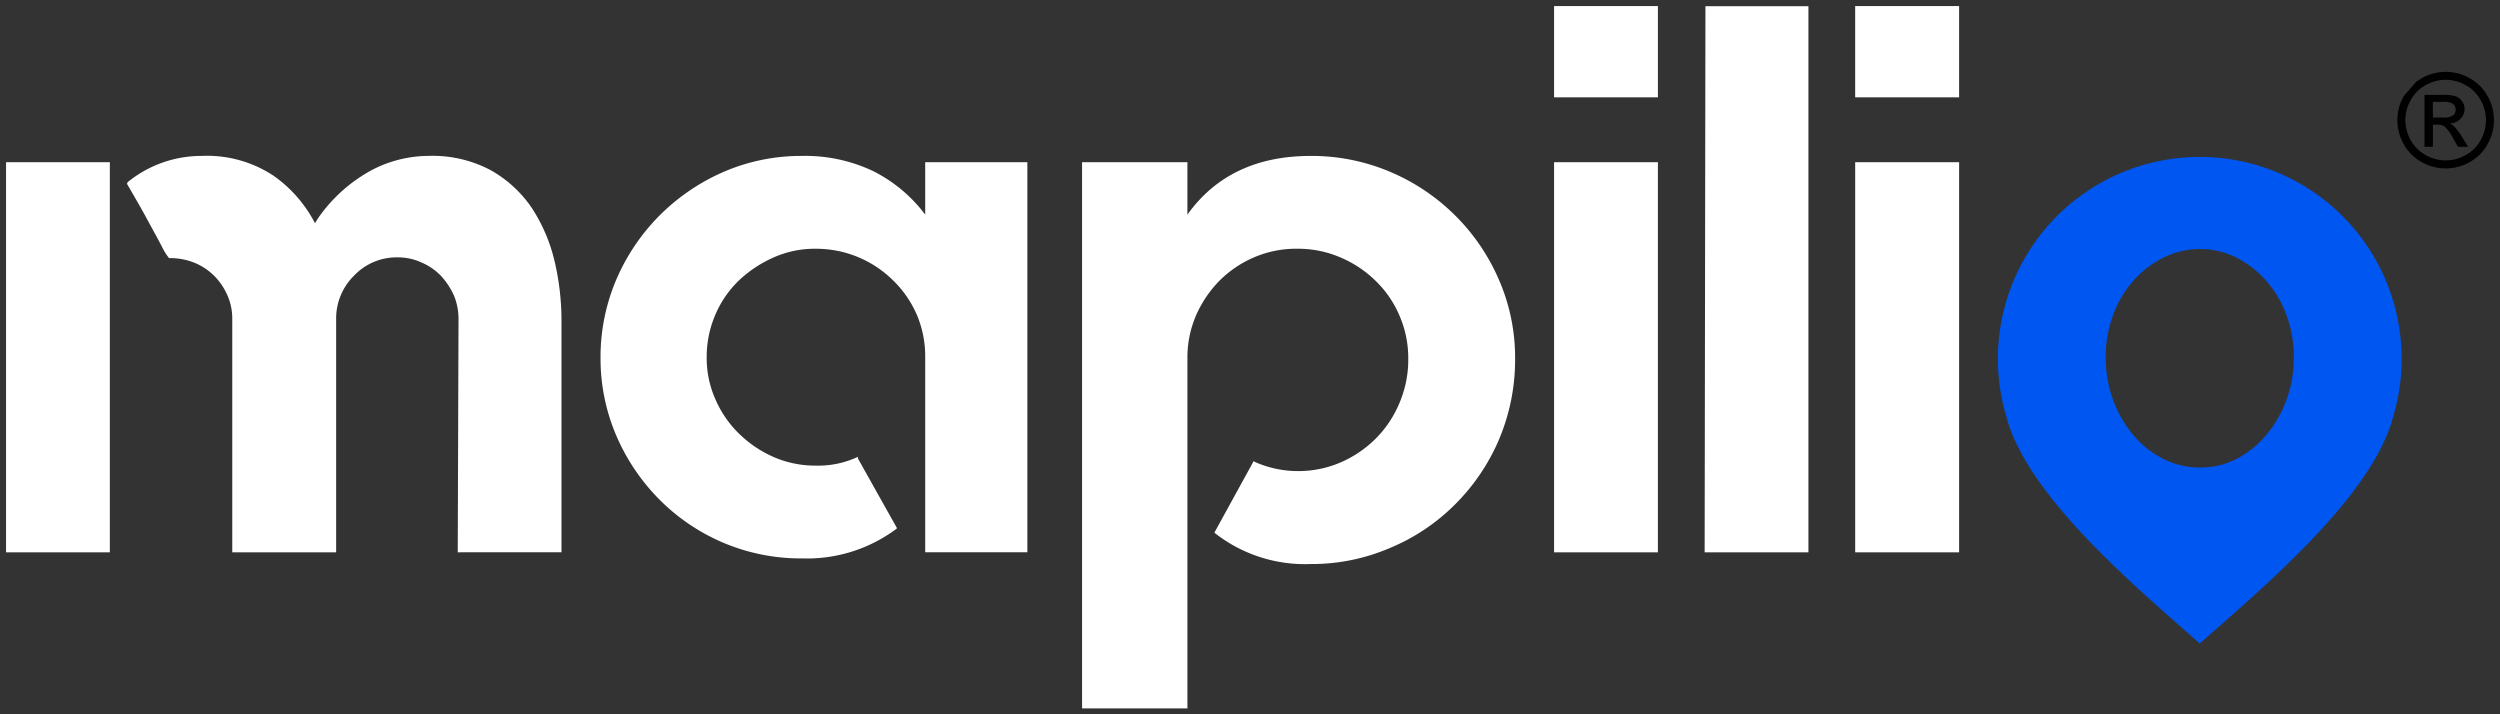 <svg xmlns="http://www.w3.org/2000/svg" width="206.486" height="59.01" viewBox="0 0 206.486 59.01">
    <rect x="0" y="0" width="206.486" height="59.01" fill="#333333" stroke="none"/>
    <g id="Group_119476" data-name="Group 119476" transform="translate(0.5 0.5)">
        <g id="Group_48550" data-name="Group 48550" transform="translate(0 0)">
            <path id="Path_423" data-name="Path 423"
                d="M434.108,420.878c-5.059-4.494-13.877-11.813-15.873-18.369h.014a16.674,16.674,0,1,1,31.718,0h.015c-2,6.556-10.814,13.875-15.873,18.369Zm.031-14.539a6.476,6.476,0,0,0,3-.709,7.9,7.9,0,0,0,2.449-1.965,9.688,9.688,0,0,0,1.676-2.9,10.185,10.185,0,0,0,.612-3.577,9.809,9.809,0,0,0-.612-3.448,8.868,8.868,0,0,0-1.676-2.836,8.366,8.366,0,0,0-2.449-1.9,6.478,6.478,0,0,0-3-.709,6.676,6.676,0,0,0-3.029.709,8.238,8.238,0,0,0-2.482,1.9,8.866,8.866,0,0,0-1.675,2.836,9.8,9.8,0,0,0-.612,3.448,10.172,10.172,0,0,0,.612,3.577,9.686,9.686,0,0,0,1.675,2.9,7.792,7.792,0,0,0,2.482,1.965A6.675,6.675,0,0,0,434.138,406.339Z"
                transform="translate(-252.92 -368.224)" fill="#0056f1" fill-rule="evenodd" />
            <path id="Path_4134" data-name="Path 4134"
                d="M20047.326-22311.295v-45.111h8.7v4.328c2.307-3.229,5.709-4.848,10.18-4.848a16.594,16.594,0,0,1,6.566,1.314,16.963,16.963,0,0,1,5.383,3.617,16.87,16.87,0,0,1,3.615,5.33,16.068,16.068,0,0,1,1.322,6.49,16.921,16.921,0,0,1-1.322,6.652,16.9,16.9,0,0,1-3.615,5.357,16.512,16.512,0,0,1-5.383,3.613,16.307,16.307,0,0,1-6.566,1.334,12.066,12.066,0,0,1-7.932-2.572v-.057l3.229-5.881.068.064a8.775,8.775,0,0,0,3.543.77,8.845,8.845,0,0,0,3.535-.705,9.355,9.355,0,0,0,2.936-1.984,9.115,9.115,0,0,0,1.967-2.965,9.092,9.092,0,0,0,.715-3.627,8.787,8.787,0,0,0-.715-3.537,8.746,8.746,0,0,0-1.967-2.883,9.3,9.3,0,0,0-2.936-1.953,8.784,8.784,0,0,0-3.535-.711,8.759,8.759,0,0,0-3.584.711,9.128,9.128,0,0,0-2.857,1.93,9.606,9.606,0,0,0-1.941,2.883,8.755,8.755,0,0,0-.705,3.51v28.93Zm-29.6-13.67a16.515,16.515,0,0,1-5.27-3.543,16.972,16.972,0,0,1-3.588-5.289,16.184,16.184,0,0,1-1.314-6.445,16.348,16.348,0,0,1,1.314-6.5,17.035,17.035,0,0,1,3.588-5.293,17.175,17.175,0,0,1,5.27-3.578,16.144,16.144,0,0,1,6.463-1.314,13.081,13.081,0,0,1,5.854,1.24,12.242,12.242,0,0,1,4.326,3.607v-4.328h8.438v32.219h-8.437v-16.158a8.769,8.769,0,0,0-.7-3.48,8.911,8.911,0,0,0-1.971-2.838,9.062,9.062,0,0,0-2.906-1.918,9.055,9.055,0,0,0-3.451-.676,8.343,8.343,0,0,0-3.479.711,10.176,10.176,0,0,0-2.873,1.9,8.615,8.615,0,0,0-1.961,2.855,8.785,8.785,0,0,0-.707,3.525,8.371,8.371,0,0,0,.707,3.414,8.852,8.852,0,0,0,1.961,2.863,9.592,9.592,0,0,0,2.873,1.939,8.624,8.624,0,0,0,3.479.705,7.719,7.719,0,0,0,3.424-.705h.057v.133l3.217,5.738-.059.063a12.352,12.352,0,0,1-7.793,2.434A16.39,16.39,0,0,1,20017.725-22324.965Zm93.455.777v-32.219h8.584v32.219Zm-12.434,0,.066-45.105h8.506v45.105Zm-12.436,0v-32.219h8.576v32.219Zm-90.551,0,.064-19.262a5.094,5.094,0,0,0-.371-1.932,6.166,6.166,0,0,0-1.066-1.627,4.917,4.917,0,0,0-1.619-1.115,4.654,4.654,0,0,0-1.967-.424,4.835,4.835,0,0,0-3.607,1.512,4.954,4.954,0,0,0-1.477,3.586v19.262h-8.58v-19.262a4.722,4.722,0,0,0-.389-1.932,5.233,5.233,0,0,0-1.09-1.627,5.019,5.019,0,0,0-1.645-1.094,5.4,5.4,0,0,0-2.1-.383,5.222,5.222,0,0,1-.586-.947c-.336-.65-.73-1.352-1.15-2.127-.475-.889-1.059-1.9-1.736-3.062l.057-.139a9.667,9.667,0,0,1,6.121-2.166,9.955,9.955,0,0,1,5.873,1.6,10.891,10.891,0,0,1,3.477,3.959,8.627,8.627,0,0,1,.51-.77,12.854,12.854,0,0,1,4.1-3.576,10.175,10.175,0,0,1,4.8-1.215,10.209,10.209,0,0,1,5.119,1.189,10.055,10.055,0,0,1,3.385,3.119,13.809,13.809,0,0,1,1.869,4.363,21.359,21.359,0,0,1,.576,4.846v19.221Zm-37.307,0v-32.219h8.572v32.219Zm152.727-37.578v-7.539h8.584v7.539Zm-24.869,0v-7.539h8.576v7.539Z"
                transform="translate(-19958.453 22369.305)" fill="white" stroke="rgba(0,0,0,0)"
                stroke-width="1" />
            <path id="Path_461" data-name="Path 461"
                d="M100.717,11.158A3.722,3.722,0,0,1,99.239,9.68,3.99,3.99,0,0,1,99.247,5.7l1.032-1.183h0l.46-.291a3.991,3.991,0,0,1,3.922,0A3.663,3.663,0,0,1,106.154,5.7a4.005,4.005,0,0,1,.008,3.983,3.7,3.7,0,0,1-1.475,1.478,4.009,4.009,0,0,1-3.97,0Zm.349-6.359A3.084,3.084,0,0,0,99.821,6.03a3.316,3.316,0,0,0-.008,3.32,3.133,3.133,0,0,0,1.235,1.232,3.324,3.324,0,0,0,3.31,0,3.115,3.115,0,0,0,1.232-1.232,3.335,3.335,0,0,0-.008-3.32A3.066,3.066,0,0,0,104.335,4.8a3.316,3.316,0,0,0-3.27,0Zm2.646,5.1-.381-.677a3.457,3.457,0,0,0-.724-1,.889.889,0,0,0-.555-.148h-.407V9.9h-.692V5.61h1.475a3.6,3.6,0,0,1,1.094.119,1.06,1.06,0,0,1,.539.415,1.1,1.1,0,0,1,.2.629,1.143,1.143,0,0,1-.336.819,1.326,1.326,0,0,1-.891.391,1.168,1.168,0,0,1,.365.227,4.9,4.9,0,0,1,.634.851l.524.841Zm-2.067-2.416h.841a1.354,1.354,0,0,0,.822-.18.584.584,0,0,0,.219-.476.577.577,0,0,0-.106-.341.628.628,0,0,0-.293-.225,2.16,2.16,0,0,0-.7-.074h-.788Z"
                transform="translate(98.798 1.724)" fill="#white" stroke="rgba(0,0,0,0)"
                stroke-width="1" />
        </g>
    </g>
</svg>